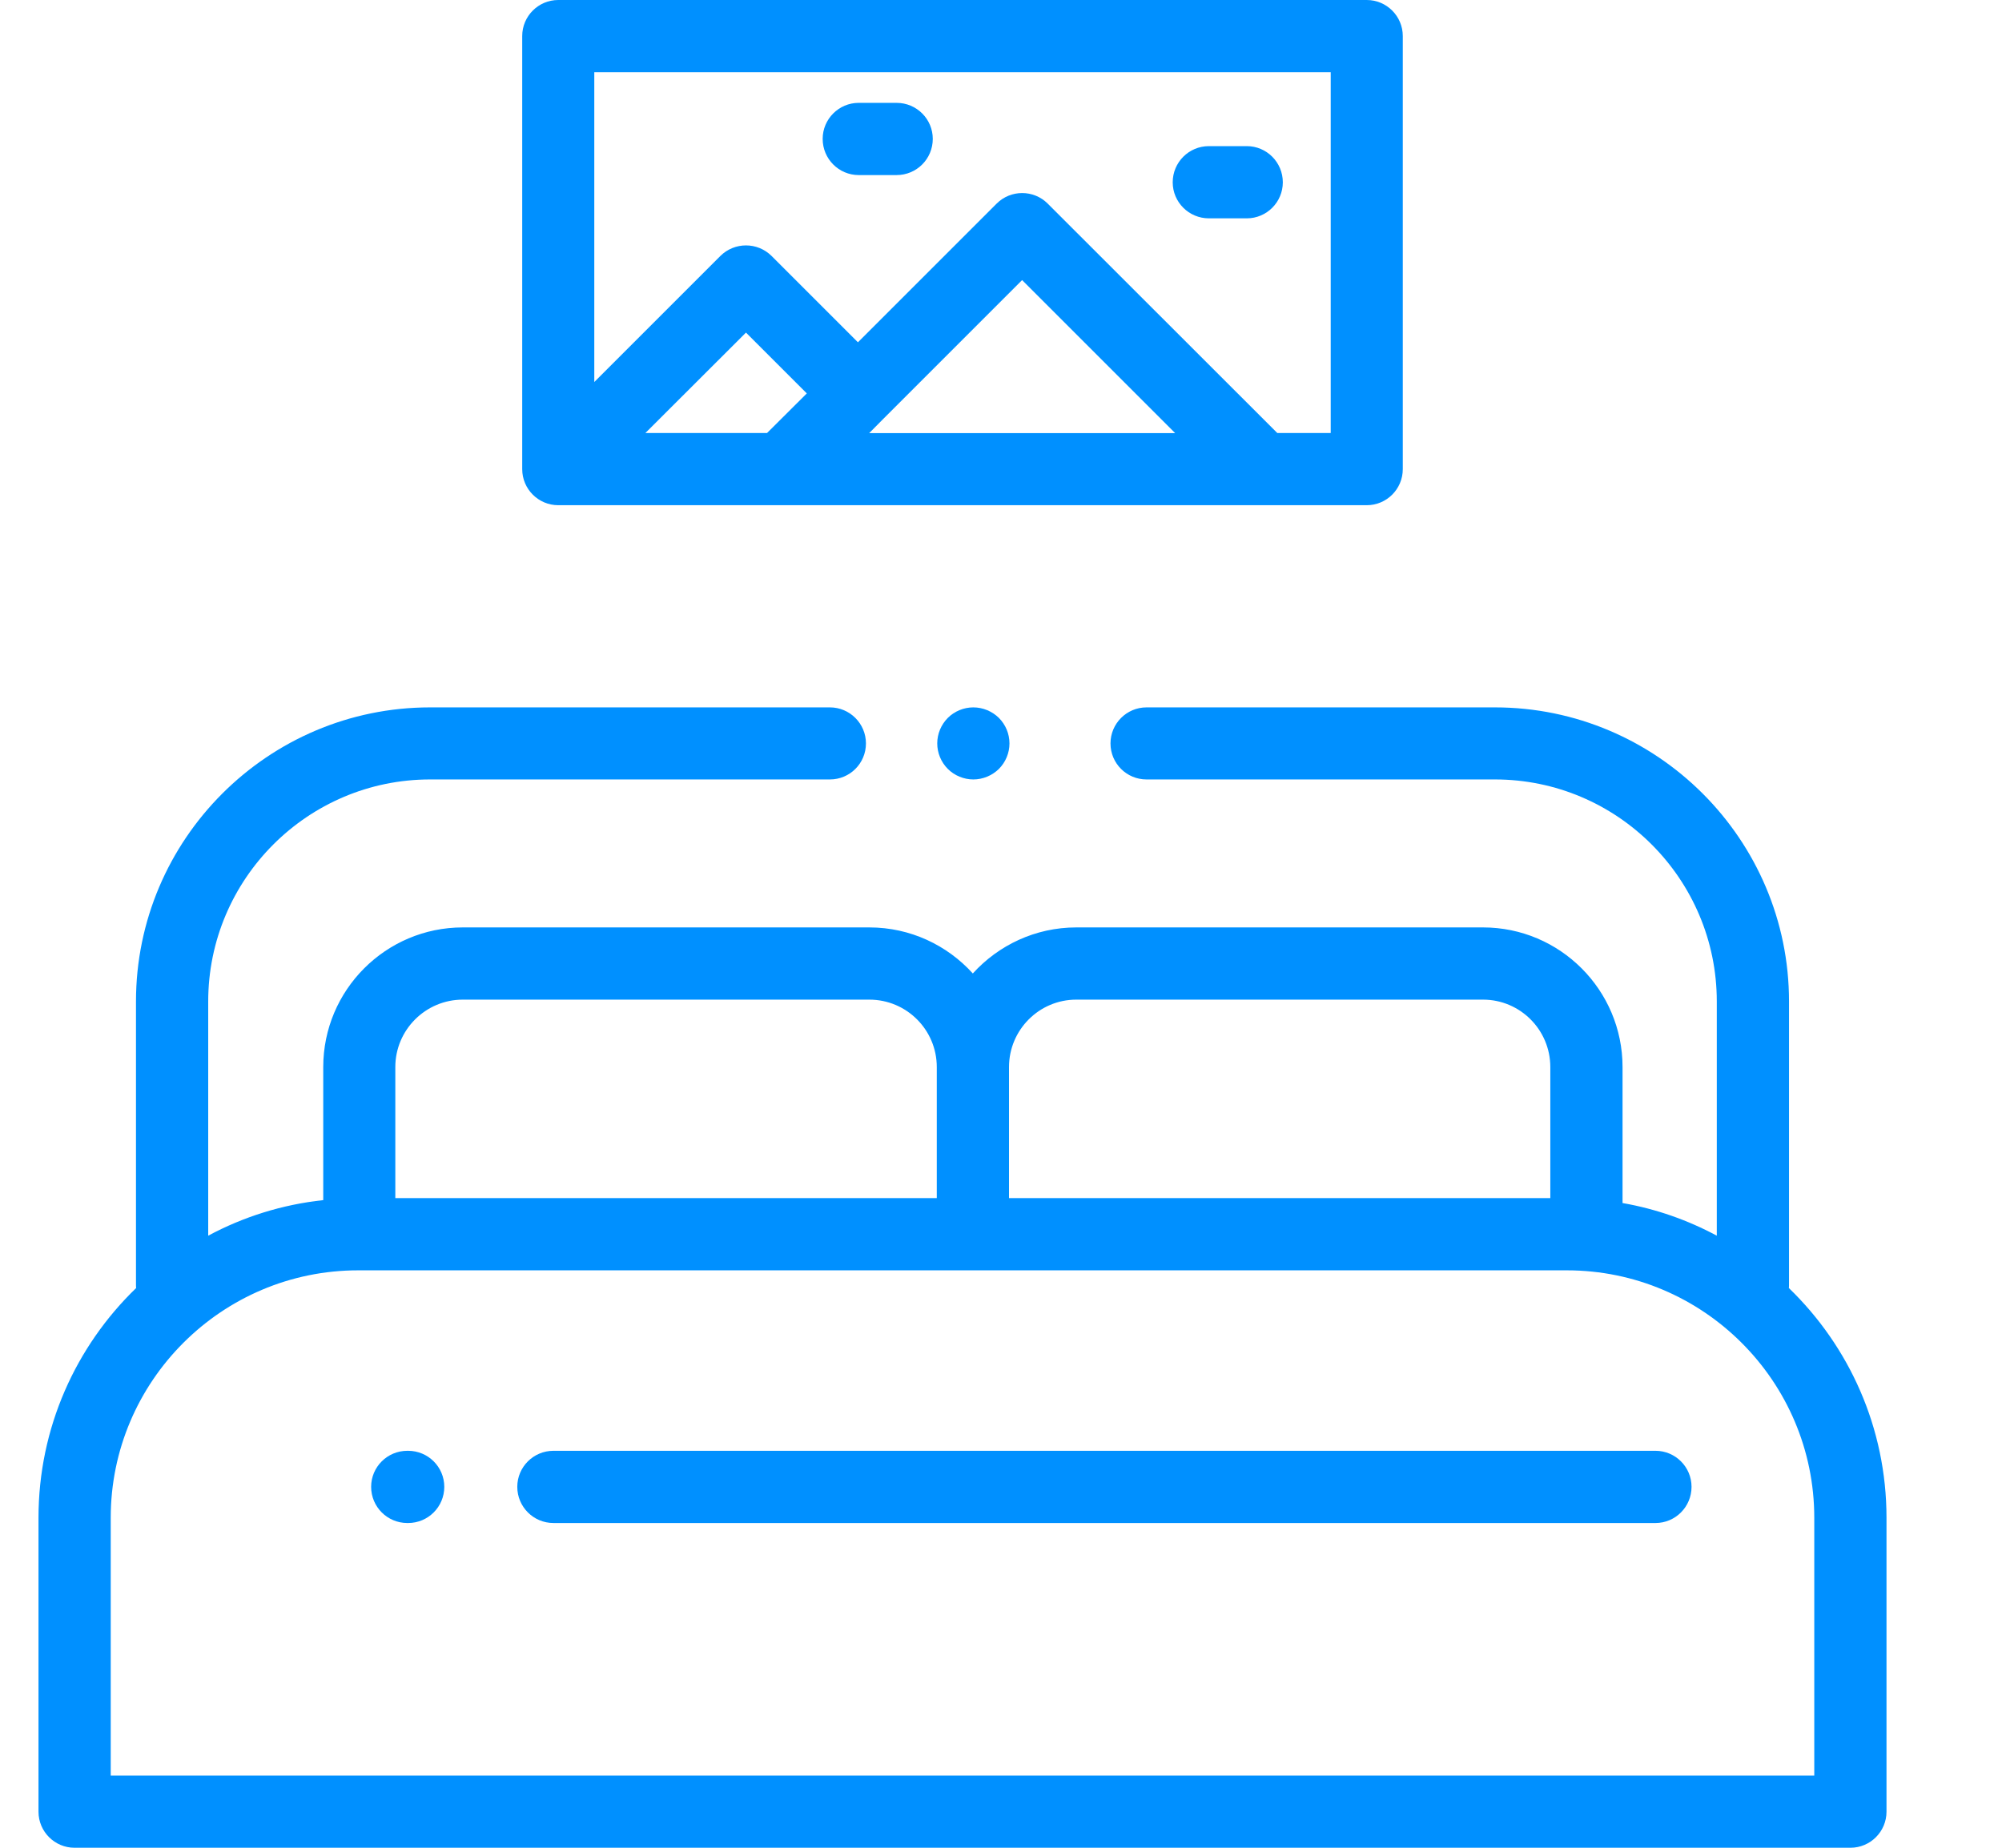 <svg width="13" height="12" viewBox="0 0 13 12" fill="none" xmlns="http://www.w3.org/2000/svg">
<g clip-path="url(#clip0_4122_18050)">
<path d="M0.884 8.365C0.883 8.358 0.883 8.351 0.883 8.344V6.504C0.883 5.451 1.74 4.594 2.793 4.594H5.389C5.518 4.594 5.623 4.699 5.623 4.828C5.623 4.958 5.518 5.062 5.389 5.062H2.793C1.998 5.062 1.352 5.709 1.352 6.504V8.025C1.579 7.903 1.831 7.823 2.099 7.794V6.93C2.099 6.43 2.505 6.023 3.005 6.023H5.645C5.912 6.023 6.151 6.139 6.317 6.322C6.483 6.139 6.723 6.023 6.989 6.023H9.63C10.13 6.023 10.536 6.43 10.536 6.93V7.813C10.754 7.851 10.96 7.924 11.148 8.025V6.504C11.148 5.709 10.502 5.062 9.707 5.062H7.445C7.316 5.062 7.211 4.958 7.211 4.828C7.211 4.699 7.316 4.594 7.445 4.594H9.707C10.76 4.594 11.617 5.451 11.617 6.504V8.344C11.617 8.351 11.617 8.358 11.616 8.365C12.007 8.743 12.25 9.272 12.25 9.857V11.766C12.25 11.895 12.145 12 12.016 12H0.484C0.355 12 0.25 11.895 0.25 11.766V9.857C0.25 9.272 0.493 8.743 0.884 8.365ZM6.083 6.93C6.083 6.688 5.887 6.492 5.645 6.492H3.005C2.764 6.492 2.567 6.688 2.567 6.93V7.781H6.083V6.93ZM9.63 6.492H6.989C6.748 6.492 6.552 6.688 6.552 6.93V7.781H10.067V6.93H10.067C10.067 6.688 9.871 6.492 9.63 6.492ZM0.719 11.531H11.781V9.857C11.781 8.971 11.06 8.25 10.174 8.25H6.317H2.333H2.326C1.44 8.25 0.719 8.971 0.719 9.857V11.531Z" fill="#0090FF"/>
<path d="M6.155 4.662C6.198 4.619 6.259 4.594 6.32 4.594C6.382 4.594 6.442 4.619 6.486 4.662C6.53 4.706 6.555 4.766 6.555 4.828C6.555 4.89 6.53 4.95 6.486 4.994C6.442 5.037 6.382 5.062 6.32 5.062C6.259 5.062 6.198 5.037 6.155 4.994C6.111 4.95 6.086 4.89 6.086 4.828C6.086 4.766 6.111 4.706 6.155 4.662Z" fill="#0090FF"/>
<path d="M3.594 9.422H10.75C10.879 9.422 10.984 9.527 10.984 9.656C10.984 9.786 10.879 9.891 10.75 9.891H3.594C3.464 9.891 3.359 9.786 3.359 9.656C3.359 9.527 3.464 9.422 3.594 9.422Z" fill="#0090FF"/>
<path d="M2.645 9.422H2.65C2.78 9.422 2.885 9.527 2.885 9.656C2.885 9.786 2.78 9.891 2.65 9.891H2.645C2.515 9.891 2.41 9.786 2.41 9.656C2.41 9.527 2.515 9.422 2.645 9.422Z" fill="#0090FF"/>
<path d="M3.625 0H8.875C9.004 0 9.109 0.105 9.109 0.234V3.047C9.109 3.176 9.004 3.281 8.875 3.281H3.625C3.496 3.281 3.391 3.176 3.391 3.047V0.234C3.391 0.105 3.496 0 3.625 0ZM7.631 2.813L6.637 1.819L5.736 2.72C5.736 2.72 5.736 2.72 5.736 2.72C5.736 2.72 5.736 2.72 5.736 2.72L5.644 2.813H7.631ZM4.981 2.812L5.239 2.555L4.844 2.16L4.191 2.812H4.981ZM3.859 2.481L4.678 1.662C4.77 1.571 4.918 1.571 5.01 1.662L5.571 2.223L6.472 1.322C6.563 1.231 6.712 1.231 6.803 1.322L8.294 2.812H8.641V0.469H3.859V2.481Z" fill="#0090FF"/>
<path d="M7.85 0.949H8.096C8.225 0.949 8.33 1.054 8.33 1.184C8.33 1.313 8.225 1.418 8.096 1.418H7.85C7.72 1.418 7.615 1.313 7.615 1.184C7.615 1.054 7.72 0.949 7.85 0.949Z" fill="#0090FF"/>
<path d="M5.576 0.668H5.822C5.952 0.668 6.057 0.773 6.057 0.902C6.057 1.032 5.952 1.137 5.822 1.137H5.576C5.447 1.137 5.342 1.032 5.342 0.902C5.342 0.773 5.447 0.668 5.576 0.668Z" fill="#0090FF"/>
</g>
<defs>
<clipPath id="clip0_4122_18050">
<rect width="12" height="12" fill="white" transform="matrix(-1 0 0 1 12.25 0)"/>
</clipPath>
</defs>
</svg>
